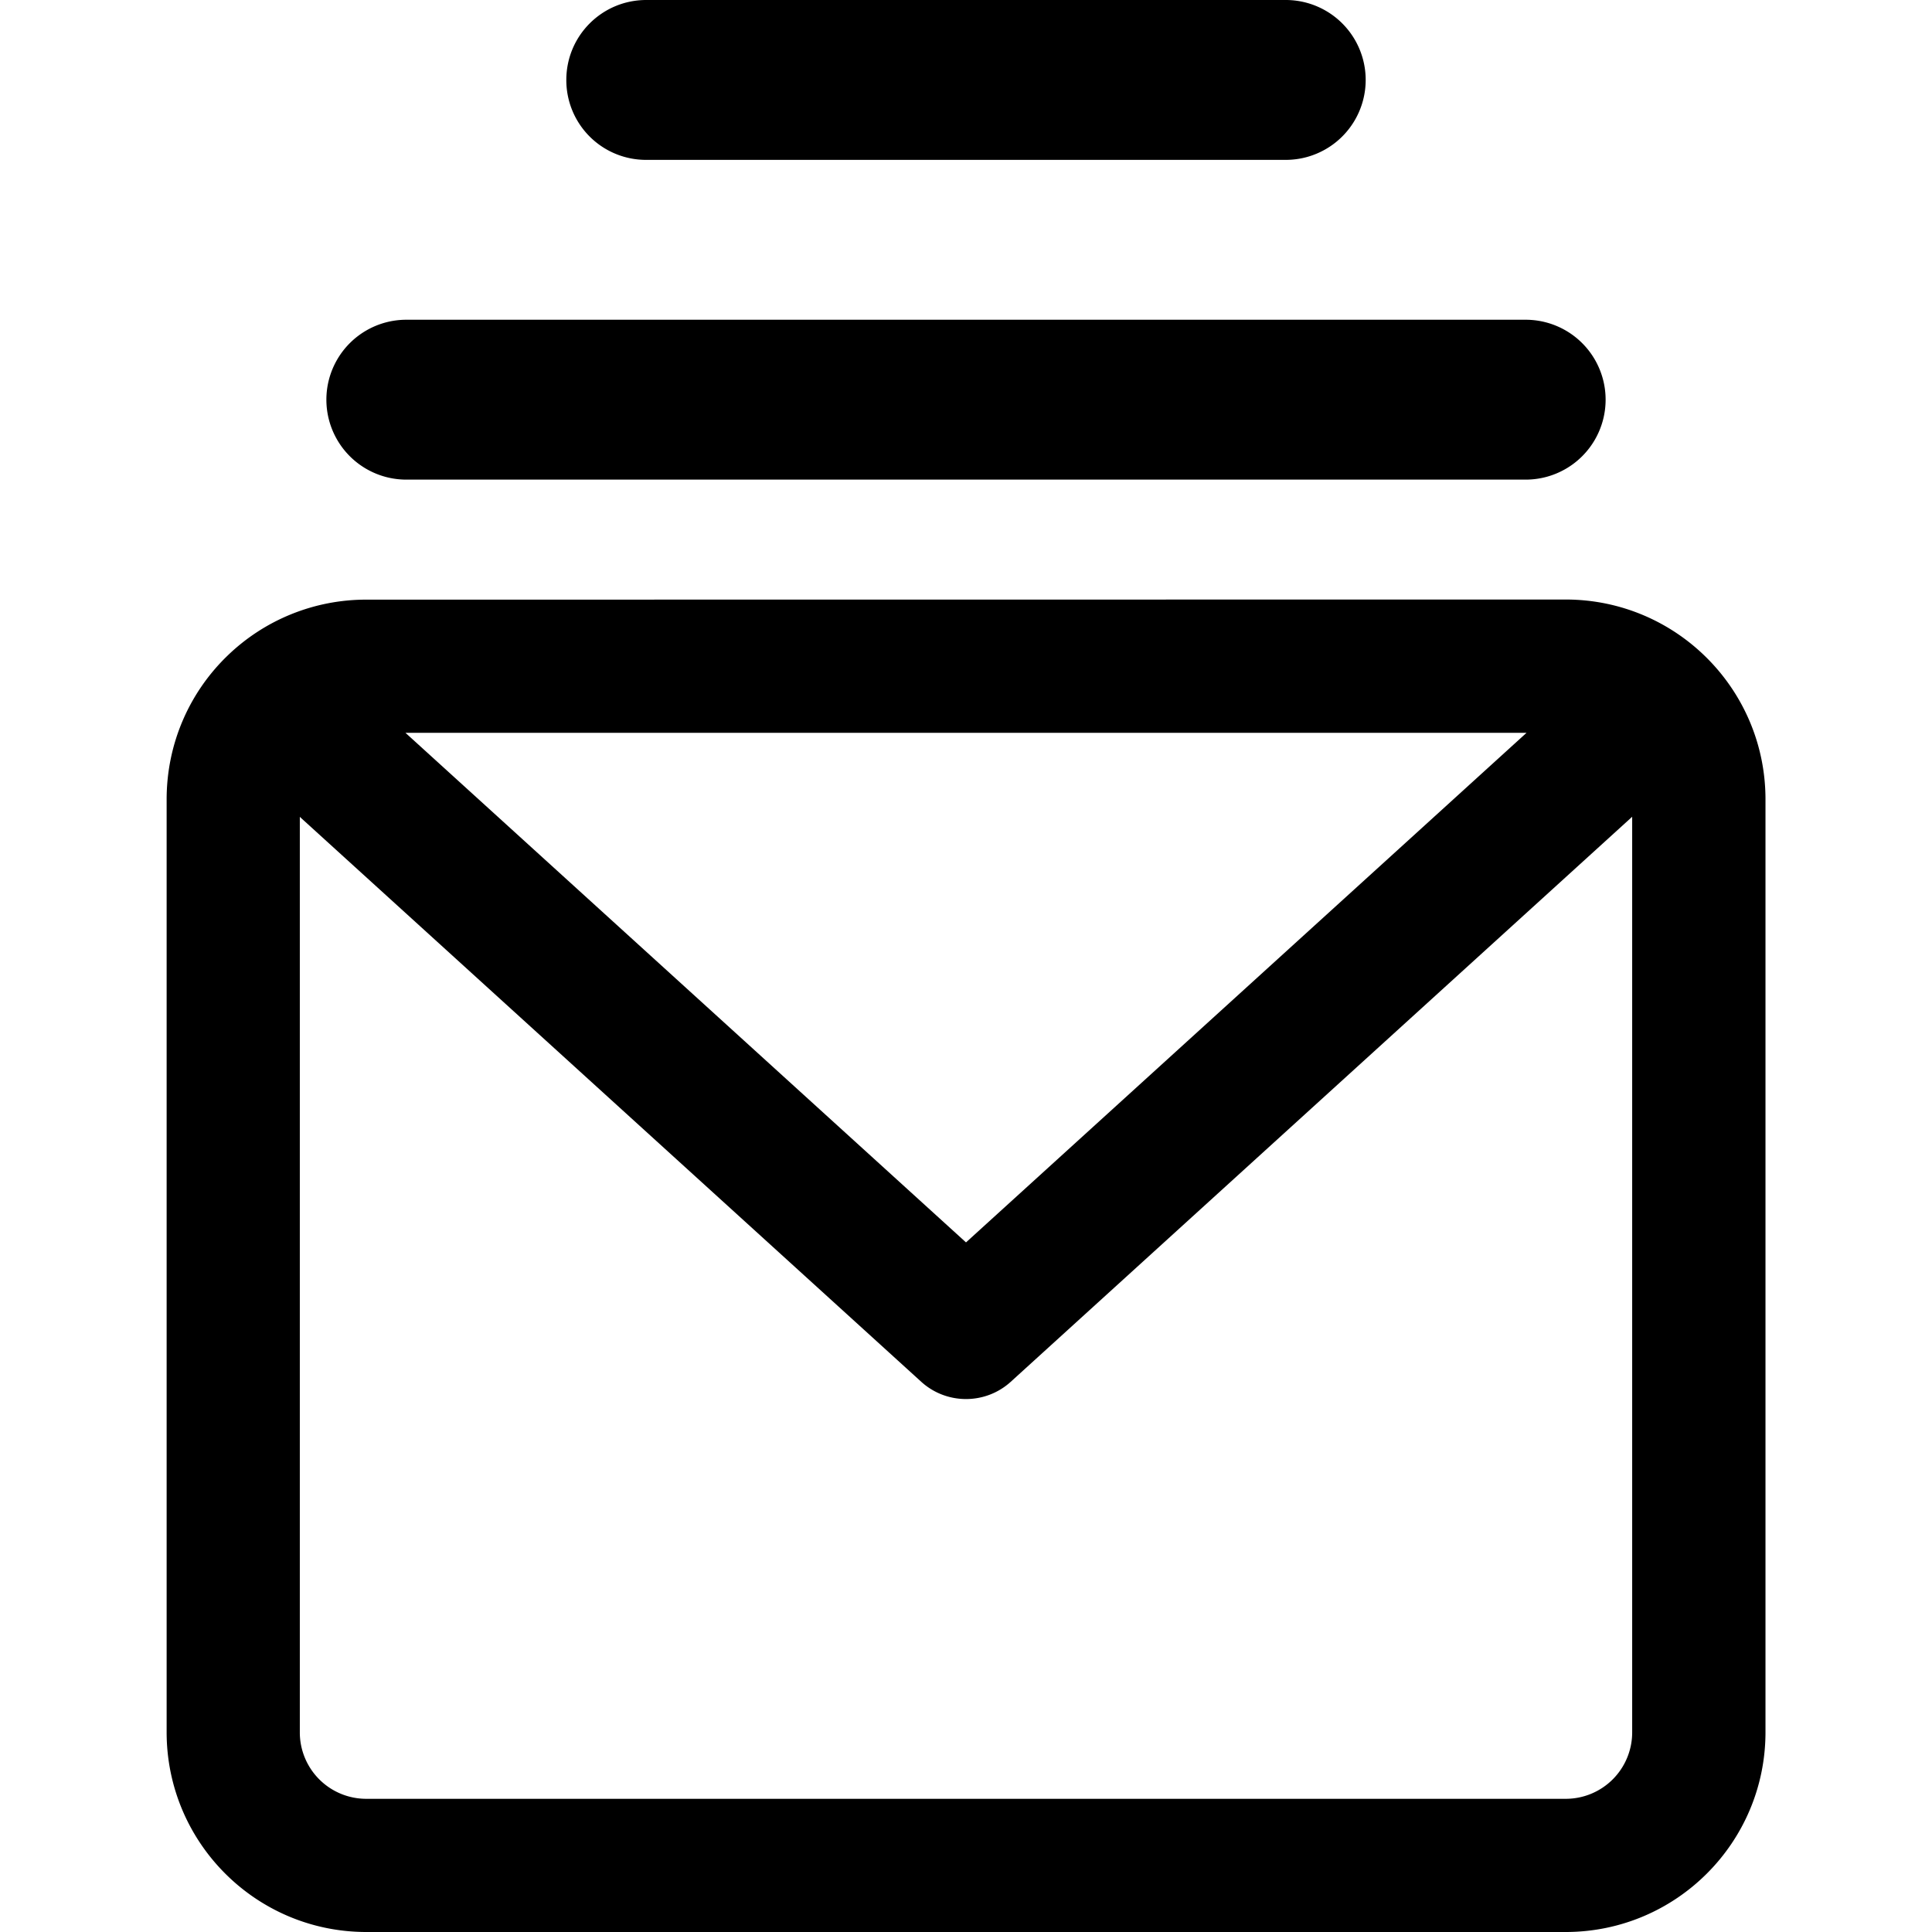<svg xmlns="http://www.w3.org/2000/svg" viewBox="0 0 16 16" class="pdsicon"><g clip-path="url(#a)"><path fill-rule="evenodd" d="M4.69.662c0-.366.296-.662.662-.662h5.296a.662.662 0 1 1 0 1.324H5.352A.66.66 0 0 1 4.69.662M3.365 2.648a.662.662 0 1 0 0 1.324h9.27a.662.662 0 1 0 0-1.324zm-.33 2.318a1.65 1.65 0 0 0-1.155.468c-.309.3-.5.721-.5 1.187v7.724c0 .914.74 1.655 1.654 1.655h9.932c.914 0 1.655-.741 1.655-1.655V6.62c0-.914-.741-1.655-1.655-1.655zm-.552 9.379v-7.58l5.146 4.678c.21.191.532.191.742 0l5.146-4.679v7.58a.55.55 0 0 1-.551.553H3.034a.55.55 0 0 1-.551-.552m.875-8.276h9.284L8 10.289z"/></g><defs><clipPath id="a"><path d="M0 0h16v16H0z"/></clipPath></defs></svg>